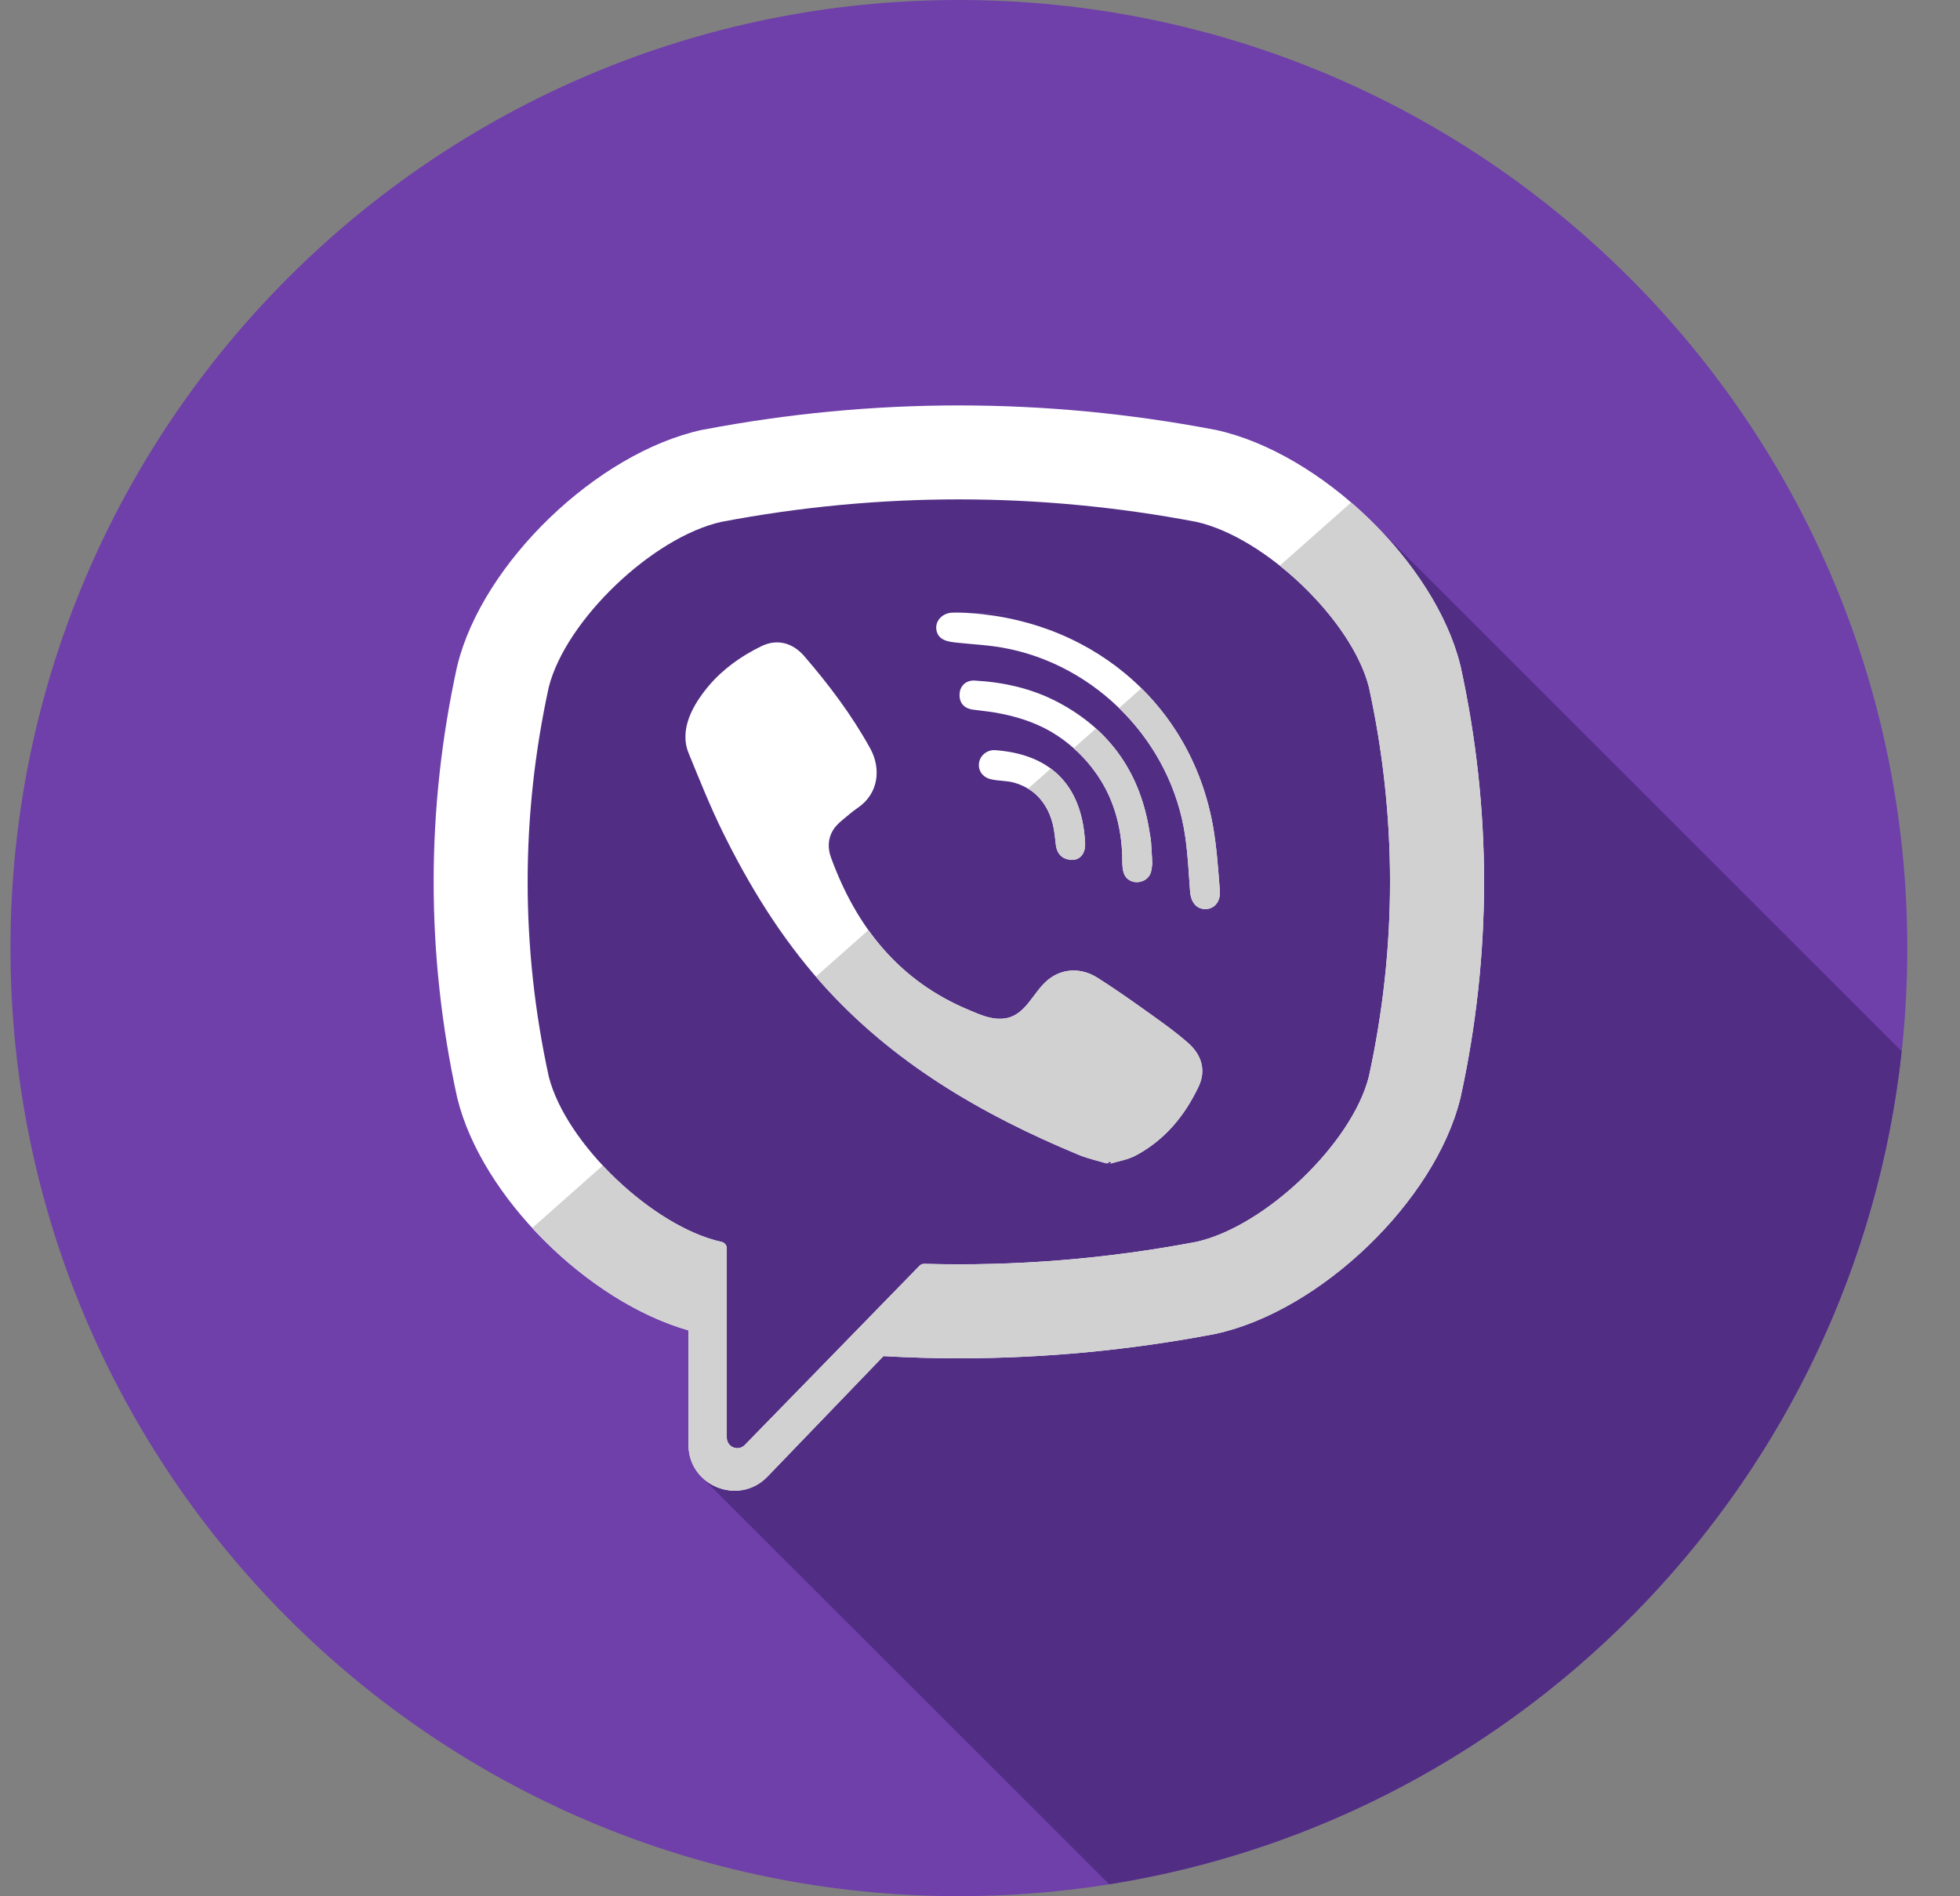 <svg width="31" height="30" viewBox="0 0 31 30" fill="none" xmlns="http://www.w3.org/2000/svg">
<rect x="0" y="0" width="31" height="30" fill="#808080" stroke="none"/>
<g clip-path="url(#clip0)">
<path d="M15.165 29.998C23.45 29.998 30.166 23.282 30.166 14.999C30.166 6.715 23.45 0 15.165 0C6.881 0 0.166 6.715 0.166 14.999C0.166 23.282 6.881 29.998 15.165 29.998Z" fill="#6F3FAA"/>
<path d="M21.673 8.229C18.022 7.347 14.364 6.315 10.62 7.626C8.196 8.535 8.196 11.161 8.297 13.383C8.297 13.989 7.59 14.797 7.893 15.504C8.499 17.524 9.004 19.544 11.125 20.554C11.428 20.756 11.125 21.16 11.327 21.463C11.226 21.463 11.024 21.564 11.024 21.665C11.024 22.149 11.241 22.89 11.097 23.367L17.543 29.81C24.169 28.755 29.348 23.361 30.077 16.632L21.673 8.229Z" fill="#512D84"/>
<path d="M23.101 10.541L23.096 10.522C22.695 8.902 20.888 7.163 19.229 6.801L19.21 6.798C16.526 6.286 13.805 6.286 11.121 6.798L11.102 6.801C9.443 7.163 7.636 8.902 7.235 10.522L7.23 10.541C6.735 12.804 6.735 15.099 7.23 17.361L7.235 17.381C7.619 18.932 9.292 20.591 10.889 21.047V22.855C10.889 23.51 11.687 23.831 12.14 23.359L13.973 21.454C14.37 21.477 14.768 21.489 15.166 21.489C16.517 21.489 17.868 21.361 19.21 21.105L19.229 21.101C20.888 20.74 22.695 19.001 23.096 17.381L23.101 17.361C23.596 15.099 23.596 12.804 23.101 10.541ZM21.65 17.033C21.383 18.09 20.011 19.404 18.921 19.647C17.494 19.918 16.055 20.034 14.618 19.994C14.59 19.994 14.562 20.005 14.543 20.025C14.338 20.235 13.204 21.399 13.204 21.399L11.781 22.859C11.677 22.968 11.495 22.894 11.495 22.744V19.748C11.495 19.699 11.459 19.657 11.411 19.647C11.41 19.647 11.41 19.647 11.41 19.647C10.32 19.404 8.948 18.09 8.68 17.033C8.234 14.988 8.234 12.915 8.68 10.87C8.948 9.813 10.32 8.499 11.41 8.256C13.902 7.782 16.429 7.782 18.921 8.256C20.012 8.499 21.383 9.813 21.651 10.87C22.097 12.915 22.097 14.988 21.65 17.033Z" fill="white"/>
<path d="M17.537 18.416C17.369 18.365 17.209 18.331 17.061 18.27C15.524 17.632 14.11 16.809 12.989 15.548C12.352 14.831 11.854 14.022 11.432 13.165C11.232 12.759 11.064 12.337 10.892 11.917C10.735 11.535 10.966 11.14 11.209 10.851C11.437 10.581 11.73 10.374 12.047 10.221C12.295 10.102 12.54 10.171 12.721 10.381C13.112 10.835 13.472 11.312 13.763 11.839C13.942 12.163 13.893 12.559 13.568 12.779C13.489 12.833 13.417 12.896 13.344 12.956C13.28 13.009 13.219 13.062 13.175 13.134C13.094 13.266 13.09 13.421 13.142 13.563C13.542 14.662 14.216 15.517 15.323 15.978C15.5 16.052 15.678 16.137 15.882 16.113C16.223 16.073 16.334 15.699 16.573 15.503C16.807 15.312 17.106 15.309 17.358 15.469C17.611 15.628 17.855 15.8 18.098 15.973C18.336 16.143 18.574 16.309 18.794 16.502C19.005 16.689 19.078 16.933 18.959 17.186C18.741 17.649 18.424 18.034 17.966 18.279C17.837 18.349 17.683 18.371 17.537 18.416C17.683 18.371 17.369 18.365 17.537 18.416Z" fill="white"/>
<path d="M15.17 9.692C17.18 9.749 18.831 11.083 19.185 13.07C19.245 13.409 19.267 13.755 19.294 14.098C19.305 14.243 19.223 14.38 19.067 14.382C18.906 14.384 18.833 14.249 18.823 14.105C18.802 13.819 18.788 13.531 18.748 13.248C18.54 11.75 17.346 10.512 15.856 10.246C15.631 10.206 15.402 10.195 15.175 10.171C15.031 10.156 14.843 10.148 14.811 9.969C14.784 9.819 14.911 9.7 15.053 9.693C15.092 9.69 15.131 9.692 15.17 9.692C15.131 9.692 17.18 9.749 15.17 9.692Z" fill="white"/>
<path d="M18.225 13.653C18.221 13.678 18.22 13.737 18.205 13.792C18.152 13.994 17.846 14.019 17.775 13.816C17.754 13.755 17.751 13.687 17.751 13.621C17.75 13.196 17.658 12.77 17.443 12.4C17.222 12.019 16.885 11.699 16.49 11.505C16.25 11.388 15.992 11.316 15.73 11.272C15.615 11.253 15.499 11.242 15.384 11.226C15.245 11.206 15.17 11.117 15.177 10.98C15.183 10.851 15.277 10.759 15.418 10.767C15.879 10.793 16.325 10.893 16.735 11.11C17.569 11.551 18.045 12.248 18.184 13.179C18.191 13.222 18.201 13.263 18.204 13.306C18.212 13.41 18.217 13.515 18.225 13.653C18.217 13.515 18.221 13.678 18.225 13.653Z" fill="white"/>
<path d="M16.974 13.604C16.806 13.607 16.716 13.514 16.699 13.36C16.687 13.252 16.677 13.143 16.651 13.039C16.601 12.832 16.491 12.642 16.318 12.515C16.236 12.456 16.144 12.412 16.047 12.384C15.923 12.348 15.795 12.358 15.672 12.328C15.538 12.296 15.464 12.187 15.486 12.062C15.505 11.948 15.616 11.859 15.74 11.868C16.52 11.924 17.077 12.327 17.156 13.245C17.162 13.309 17.169 13.378 17.154 13.44C17.129 13.546 17.051 13.599 16.974 13.604C17.051 13.599 16.806 13.607 16.974 13.604Z" fill="white"/>
<path d="M23.101 10.542L23.096 10.522C22.871 9.614 22.204 8.668 21.37 7.949L20.241 8.949C20.912 9.484 21.487 10.225 21.651 10.87C22.097 12.915 22.097 14.988 21.651 17.033C21.383 18.09 20.011 19.404 18.921 19.647C17.494 19.919 16.055 20.035 14.618 19.995C14.59 19.994 14.562 20.005 14.543 20.026C14.339 20.235 13.205 21.399 13.205 21.399L11.781 22.86C11.677 22.968 11.495 22.894 11.495 22.744V19.748C11.495 19.699 11.459 19.657 11.411 19.647C11.41 19.647 11.41 19.647 11.41 19.647C10.79 19.509 10.08 19.025 9.533 18.439L8.418 19.427C9.114 20.184 10.013 20.797 10.889 21.047V22.856C10.889 23.51 11.687 23.832 12.14 23.359L13.973 21.455C14.37 21.477 14.768 21.489 15.165 21.489C16.517 21.489 17.868 21.361 19.21 21.106L19.229 21.102C20.888 20.74 22.695 19.002 23.096 17.381L23.101 17.362C23.596 15.099 23.596 12.804 23.101 10.542Z" fill="#D1D1D1"/>
<path d="M17.516 18.402C17.603 18.375 17.417 18.371 17.516 18.402V18.402Z" fill="white"/>
<path d="M18.794 16.503C18.574 16.309 18.336 16.143 18.098 15.973C17.855 15.8 17.611 15.629 17.358 15.469C17.107 15.309 16.808 15.312 16.573 15.503C16.334 15.699 16.224 16.074 15.882 16.114C15.678 16.137 15.5 16.052 15.323 15.978C14.642 15.695 14.126 15.262 13.735 14.715L12.905 15.45C12.934 15.483 12.961 15.516 12.989 15.549C14.11 16.809 15.524 17.632 17.061 18.27C17.209 18.331 17.369 18.365 17.537 18.416C17.369 18.365 17.683 18.371 17.537 18.416C17.683 18.371 17.837 18.349 17.966 18.279C18.424 18.034 18.741 17.649 18.959 17.186C19.078 16.933 19.005 16.689 18.794 16.503Z" fill="#D1D1D1"/>
<path d="M15.169 9.692C15.171 9.692 15.173 9.693 15.174 9.693C15.286 9.697 17.1 9.747 15.169 9.692Z" fill="white"/>
<path d="M18.053 10.888L17.7 11.202C18.256 11.742 18.639 12.459 18.748 13.248C18.788 13.532 18.802 13.819 18.823 14.105C18.833 14.249 18.906 14.384 19.067 14.382C19.223 14.38 19.305 14.243 19.294 14.099C19.267 13.755 19.245 13.409 19.185 13.07C19.03 12.2 18.627 11.455 18.053 10.888Z" fill="#D1D1D1"/>
<path d="M18.184 13.179C18.083 12.501 17.802 11.947 17.334 11.525L16.981 11.838C17.164 12 17.322 12.19 17.443 12.4C17.658 12.77 17.75 13.195 17.751 13.621C17.751 13.686 17.754 13.755 17.775 13.816C17.846 14.019 18.152 13.994 18.205 13.792C18.22 13.736 18.221 13.677 18.225 13.652C18.221 13.678 18.217 13.515 18.225 13.652C18.217 13.515 18.212 13.41 18.204 13.305C18.201 13.263 18.191 13.221 18.184 13.179Z" fill="#D1D1D1"/>
<path d="M18.223 13.63C18.218 13.547 18.221 13.645 18.223 13.63V13.63Z" fill="white"/>
<path d="M16.951 13.601C16.952 13.601 16.954 13.6 16.955 13.6C16.951 13.6 16.944 13.6 16.937 13.601C16.942 13.601 16.946 13.601 16.951 13.601Z" fill="white"/>
<path d="M16.95 13.603C16.945 13.603 16.942 13.602 16.937 13.602C16.916 13.603 16.893 13.604 16.95 13.603Z" fill="white"/>
<path d="M16.956 13.6C16.954 13.6 16.952 13.602 16.95 13.602C16.967 13.601 16.965 13.6 16.956 13.6Z" fill="white"/>
<path d="M16.619 12.159L16.26 12.477C16.28 12.489 16.3 12.502 16.318 12.515C16.492 12.641 16.601 12.832 16.652 13.038C16.677 13.143 16.687 13.252 16.699 13.359C16.716 13.507 16.799 13.597 16.953 13.602C16.964 13.602 16.975 13.602 16.982 13.602C17.056 13.594 17.131 13.542 17.154 13.439C17.169 13.377 17.162 13.309 17.156 13.244C17.112 12.731 16.918 12.379 16.619 12.159Z" fill="#D1D1D1"/>
</g>
<defs>
<clipPath id="clip0">
<rect width="30" height="29.998" fill="white" transform="translate(0.166)"/>
</clipPath>
</defs>
</svg>
